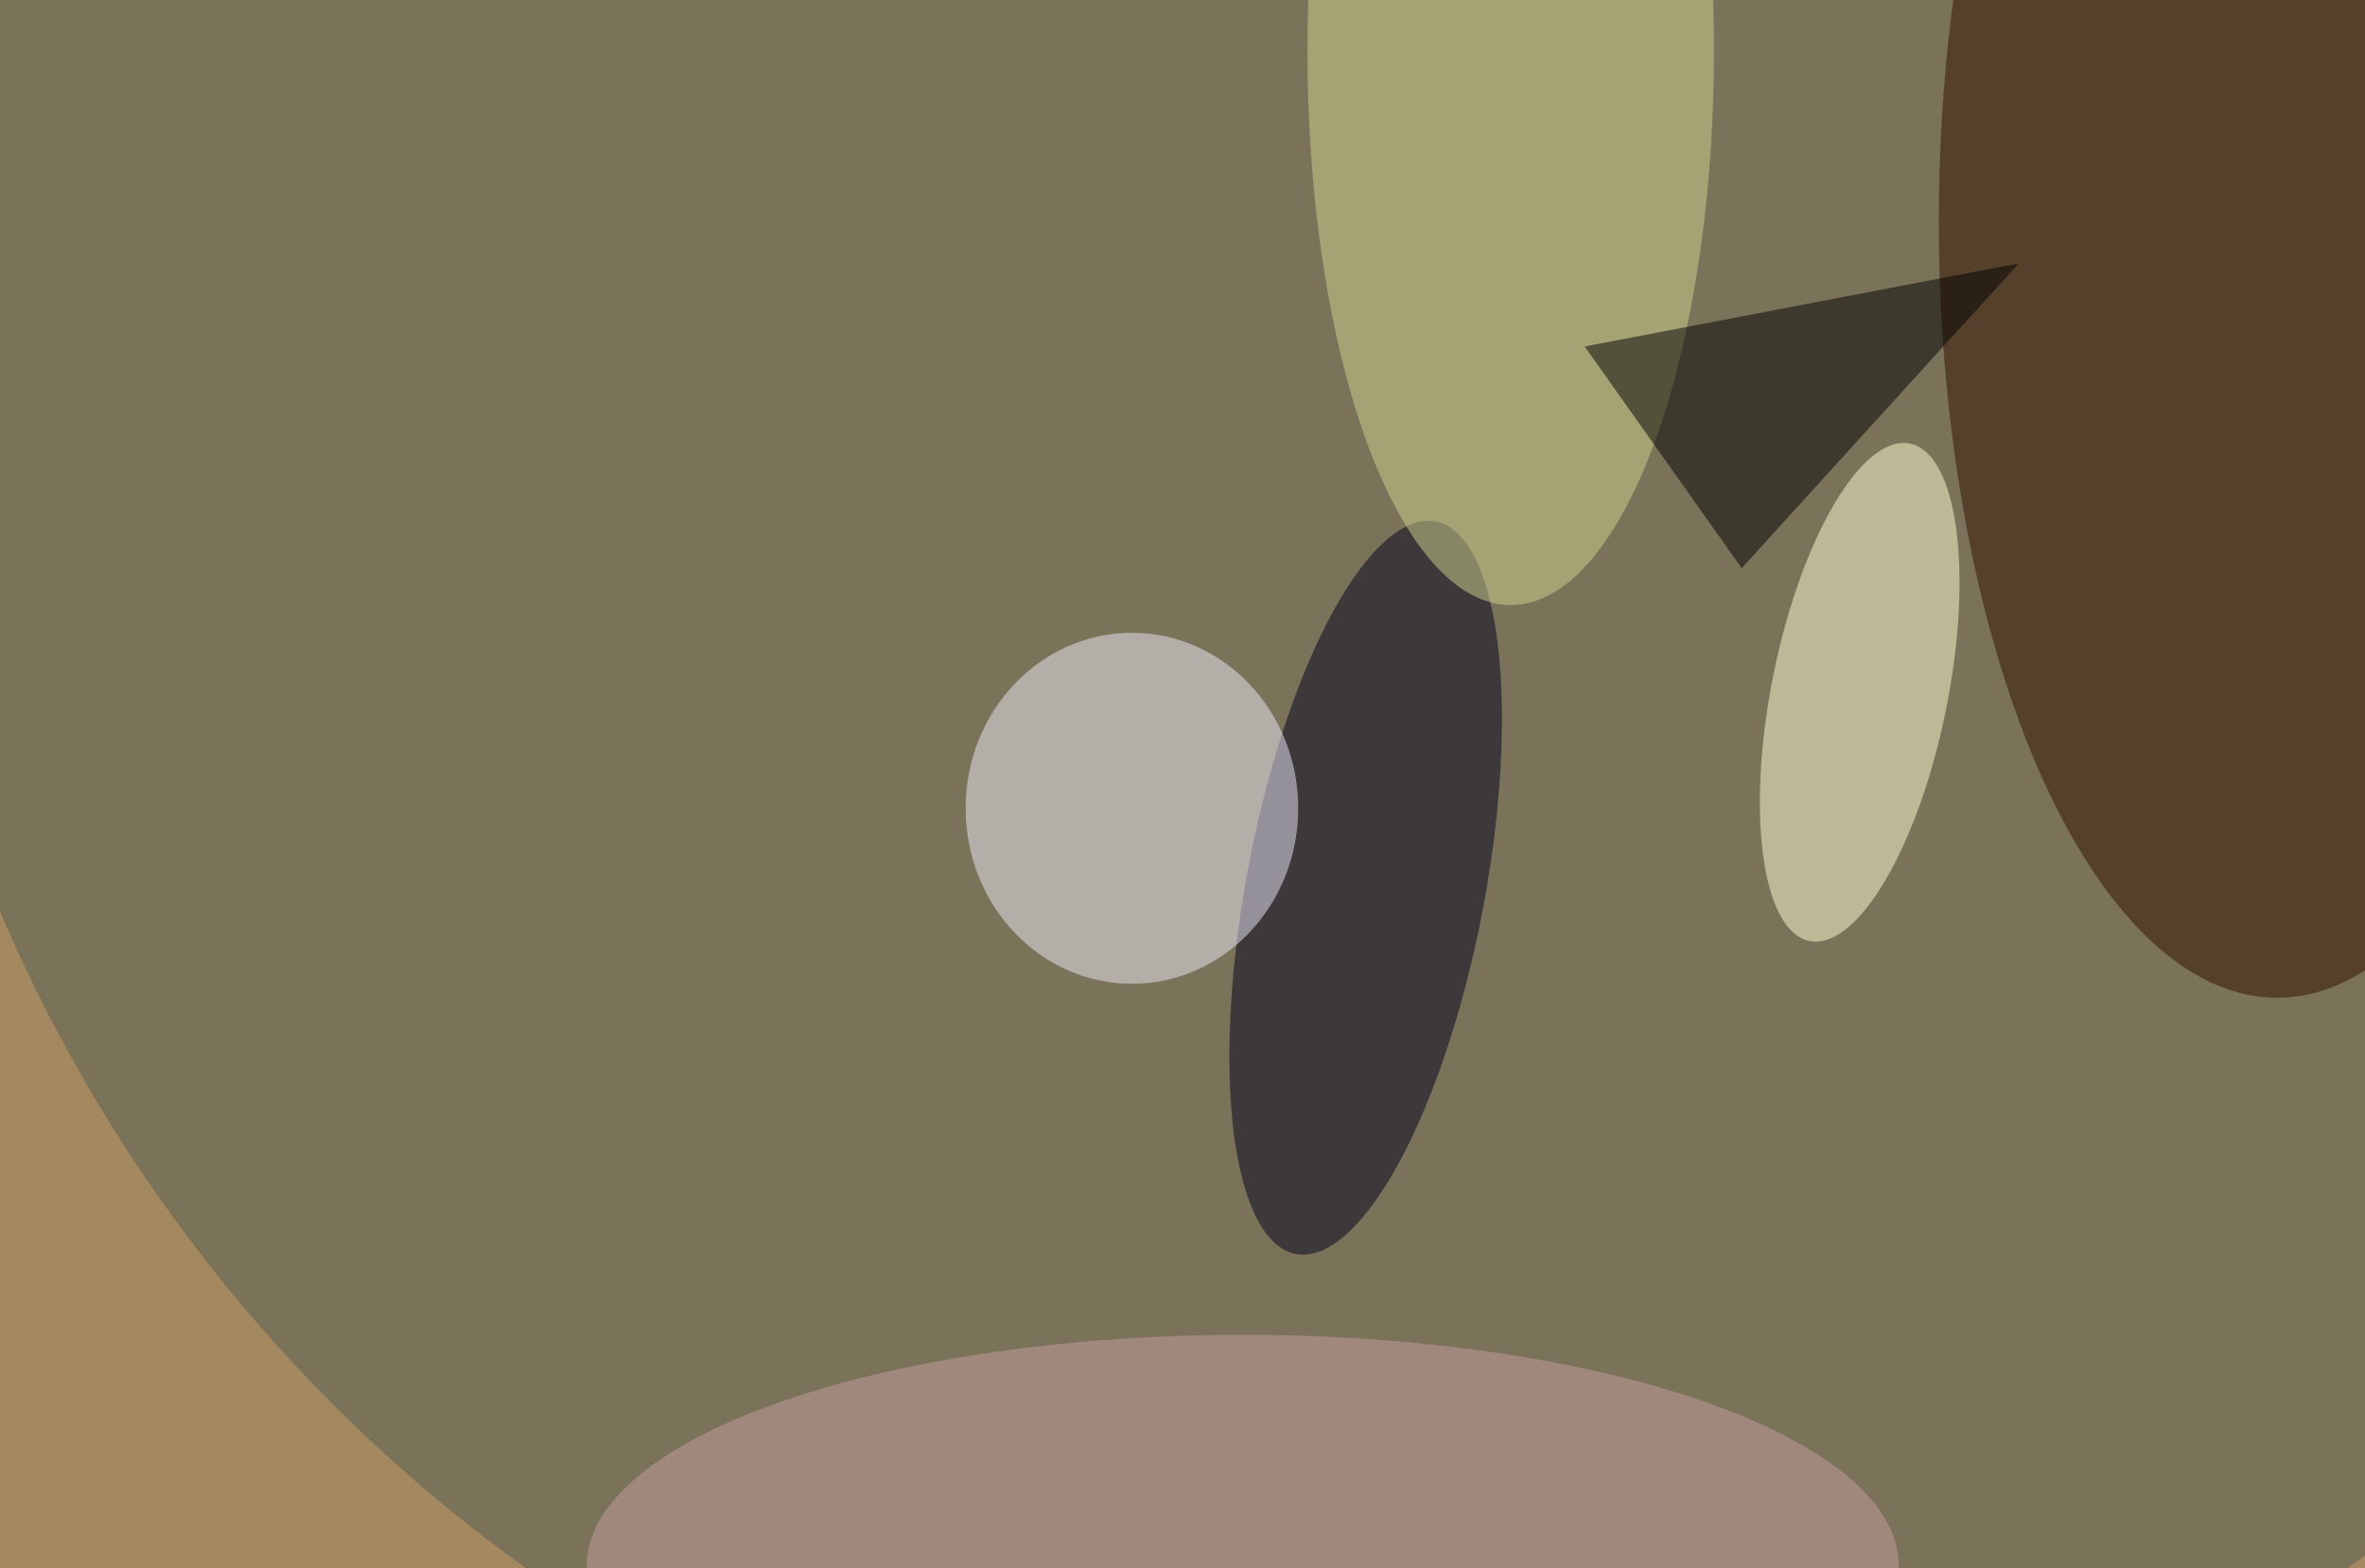 <svg xmlns="http://www.w3.org/2000/svg" width="300" height="199"><rect width="100%" height="100%" fill="#333333" stroke="none"/><g filter="blur(12px)"><rect width="200%" height="200%" x="-50%" y="-50%" fill="#a48860"/><rect width="100%" height="100%" fill="#a48860"/><g fill-opacity=".5" transform="translate(.6 .6)scale(1.172)"><circle cx="155" cy="32" r="169" fill="#515c52"/><circle r="1" fill="#00001e" transform="matrix(12.668 2.414 -7.556 39.653 147.3 95.6)"/><circle r="1" fill="#310f00" transform="matrix(35.853 -.409 .938 82.307 245.2 25.2)"/><ellipse cx="122" cy="87" fill="#eeebfb" rx="18" ry="19"/><ellipse cx="163" cy="5" fill="#d0d591" rx="22" ry="60"/><circle r="1" fill="#ffffd6" transform="rotate(-168.6 104.1 27.2)scale(9.529 27.469)"/><ellipse cx="134" cy="169" fill="#c79ea3" rx="71" ry="25"/><path d="m218 28-30 33-17-24z"/></g></g></svg>